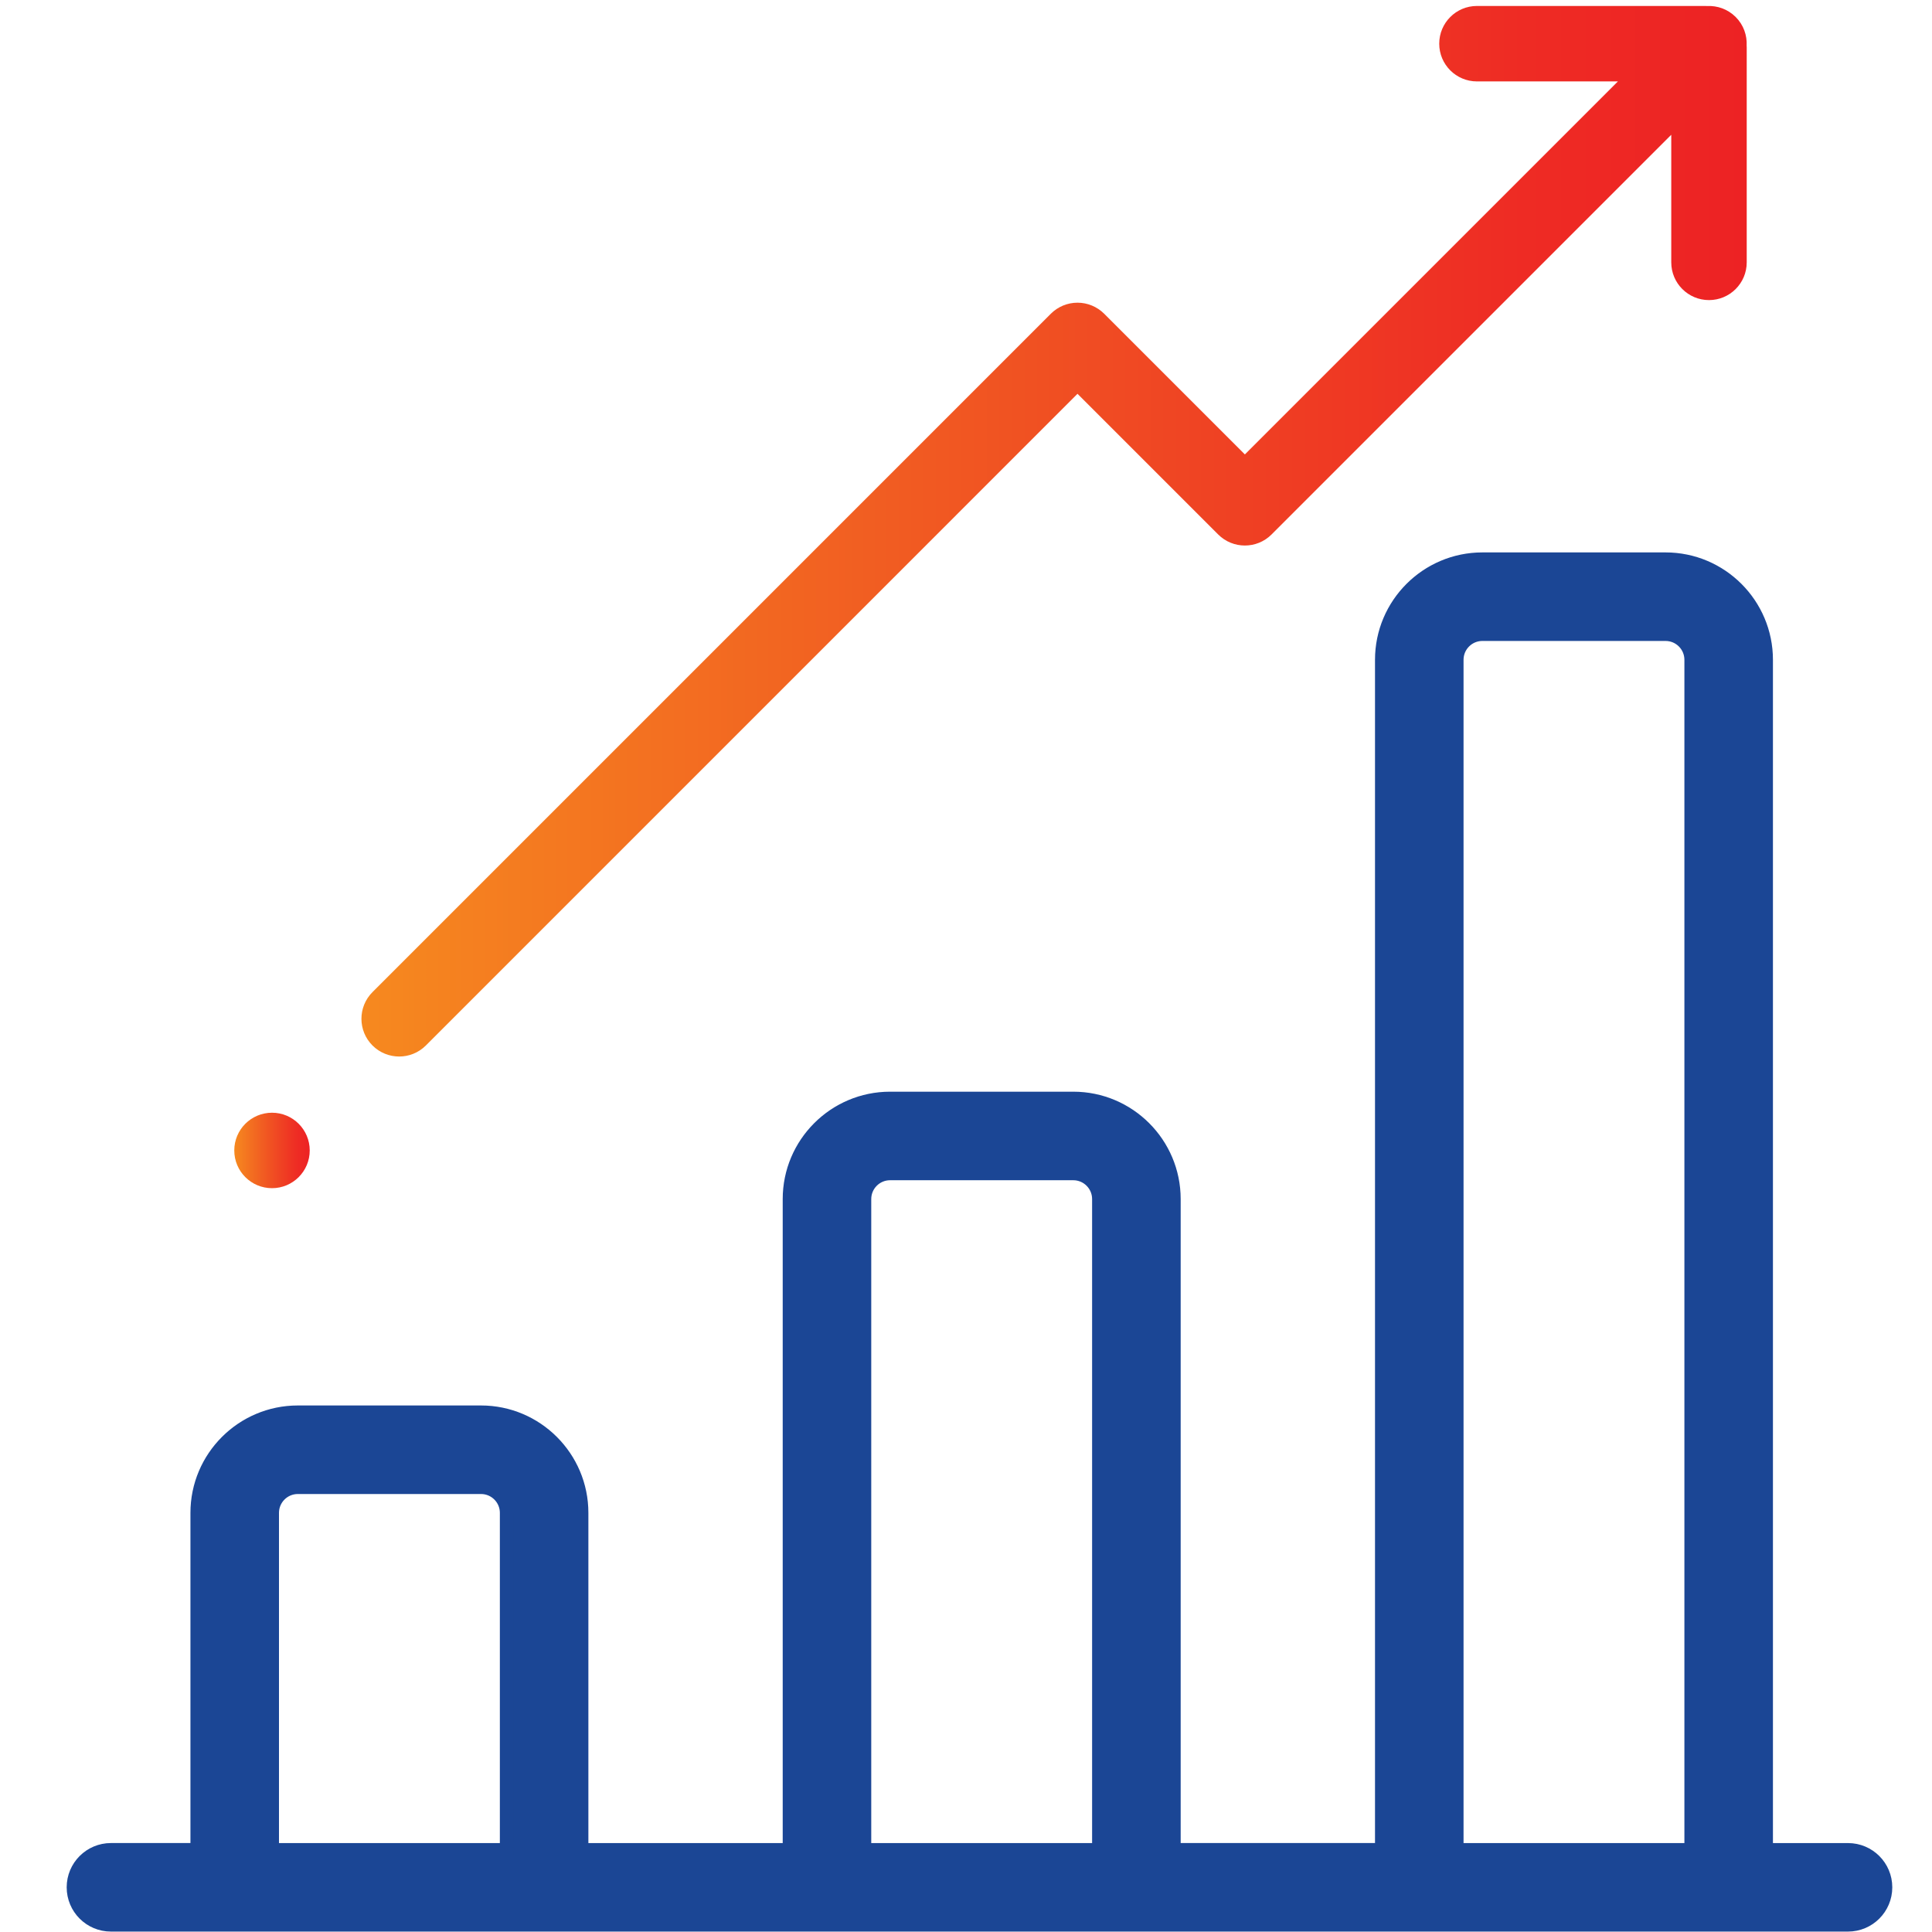 <?xml version="1.0" encoding="iso-8859-1"?>
<!-- Generator: Adobe Illustrator 19.0.0, SVG Export Plug-In . SVG Version: 6.00 Build 0)  -->
<svg version="1.1" id="Layer_1" xmlns="http://www.w3.org/2000/svg" xmlns:xlink="http://www.w3.org/1999/xlink" x="0px" y="0px"
	 viewBox="0 0 70 70" style="enable-background:new 0 0 70 70;" xml:space="preserve">
<path style="fill:#1B4695;stroke:#1B4695;stroke-width:0.5;stroke-miterlimit:10;" d="M66.957,67.028h-2.97V23.905
	c0-2.007-1.633-3.64-3.64-3.64h-6.638c-2.007,0-3.64,1.633-3.64,3.64v43.122h-7.541V43.444c0-2.007-1.633-3.64-3.64-3.64h-6.639
	c-2.007,0-3.64,1.633-3.64,3.64v23.584h-7.541V54.813c0-2.007-1.633-3.64-3.64-3.64h-6.638c-2.007,0-3.64,1.633-3.64,3.64v12.214
	H4.02c-0.748,0-1.354,0.606-1.354,1.354c0,0.748,0.606,1.354,1.354,1.354h62.937c0.748,0,1.354-0.606,1.354-1.354
	C68.311,67.633,67.705,67.028,66.957,67.028L66.957,67.028z M18.36,67.028H9.858V54.813c0-0.514,0.418-0.932,0.932-0.932h6.639
	c0.514,0,0.932,0.418,0.932,0.932V67.028z M39.819,67.028h-8.502V43.444c0-0.514,0.418-0.932,0.932-0.932h6.638
	c0.514,0,0.932,0.418,0.932,0.932V67.028z M61.279,67.028h-8.502V23.905c0-0.514,0.418-0.932,0.932-0.932h6.638
	c0.514,0,0.932,0.418,0.932,0.932V67.028z M61.279,67.028"/>
<g>
	<linearGradient id="SVGID_1_" gradientUnits="userSpaceOnUse" x1="13.095" y1="19.248" x2="63.287" y2="19.248">
		<stop  offset="0" style="stop-color:#F6891F"/>
		<stop  offset="0.136" style="stop-color:#F47920"/>
		<stop  offset="0.392" style="stop-color:#F15B22"/>
		<stop  offset="0.629" style="stop-color:#EF4123"/>
		<stop  offset="0.839" style="stop-color:#EE2B24"/>
		<stop  offset="1" style="stop-color:#ED2224"/>
	</linearGradient>
	<path style="fill:url(#SVGID_1_);" d="M63.284,1.653c0.019-0.373-0.112-0.753-0.397-1.037c-0.285-0.285-0.664-0.417-1.037-0.397
		c-0.022-0.001-0.043-0.003-0.066-0.003h-8.271c-0.756,0-1.367,0.612-1.367,1.367s0.611,1.367,1.367,1.367h5.107L45.104,16.465
		l-5.097-5.097c-0.256-0.256-0.604-0.401-0.967-0.401s-0.71,0.144-0.967,0.401L13.496,35.946c-0.534,0.534-0.534,1.4,0,1.934
		c0.267,0.266,0.617,0.4,0.967,0.4c0.35,0,0.699-0.133,0.967-0.4L39.04,14.268l5.097,5.097c0.534,0.534,1.4,0.534,1.934,0
		L60.553,4.883v4.623c0,0.755,0.612,1.367,1.367,1.367c0.755,0,1.367-0.612,1.367-1.367V1.719
		C63.287,1.697,63.285,1.675,63.284,1.653L63.284,1.653z M63.284,1.653"/>
	<linearGradient id="SVGID_2_" gradientUnits="userSpaceOnUse" x1="8.487" y1="41.683" x2="11.222" y2="41.683">
		<stop  offset="0" style="stop-color:#F6891F"/>
		<stop  offset="0.136" style="stop-color:#F47920"/>
		<stop  offset="0.392" style="stop-color:#F15B22"/>
		<stop  offset="0.629" style="stop-color:#EF4123"/>
		<stop  offset="0.839" style="stop-color:#EE2B24"/>
		<stop  offset="1" style="stop-color:#ED2224"/>
	</linearGradient>
	<path style="fill:url(#SVGID_2_);" d="M11.222,41.683c0,0.755-0.612,1.367-1.367,1.367c-0.755,0-1.367-0.612-1.367-1.367
		c0-0.755,0.612-1.367,1.367-1.367C10.61,40.316,11.222,40.928,11.222,41.683L11.222,41.683z M11.222,41.683"/>
</g>
</svg>
